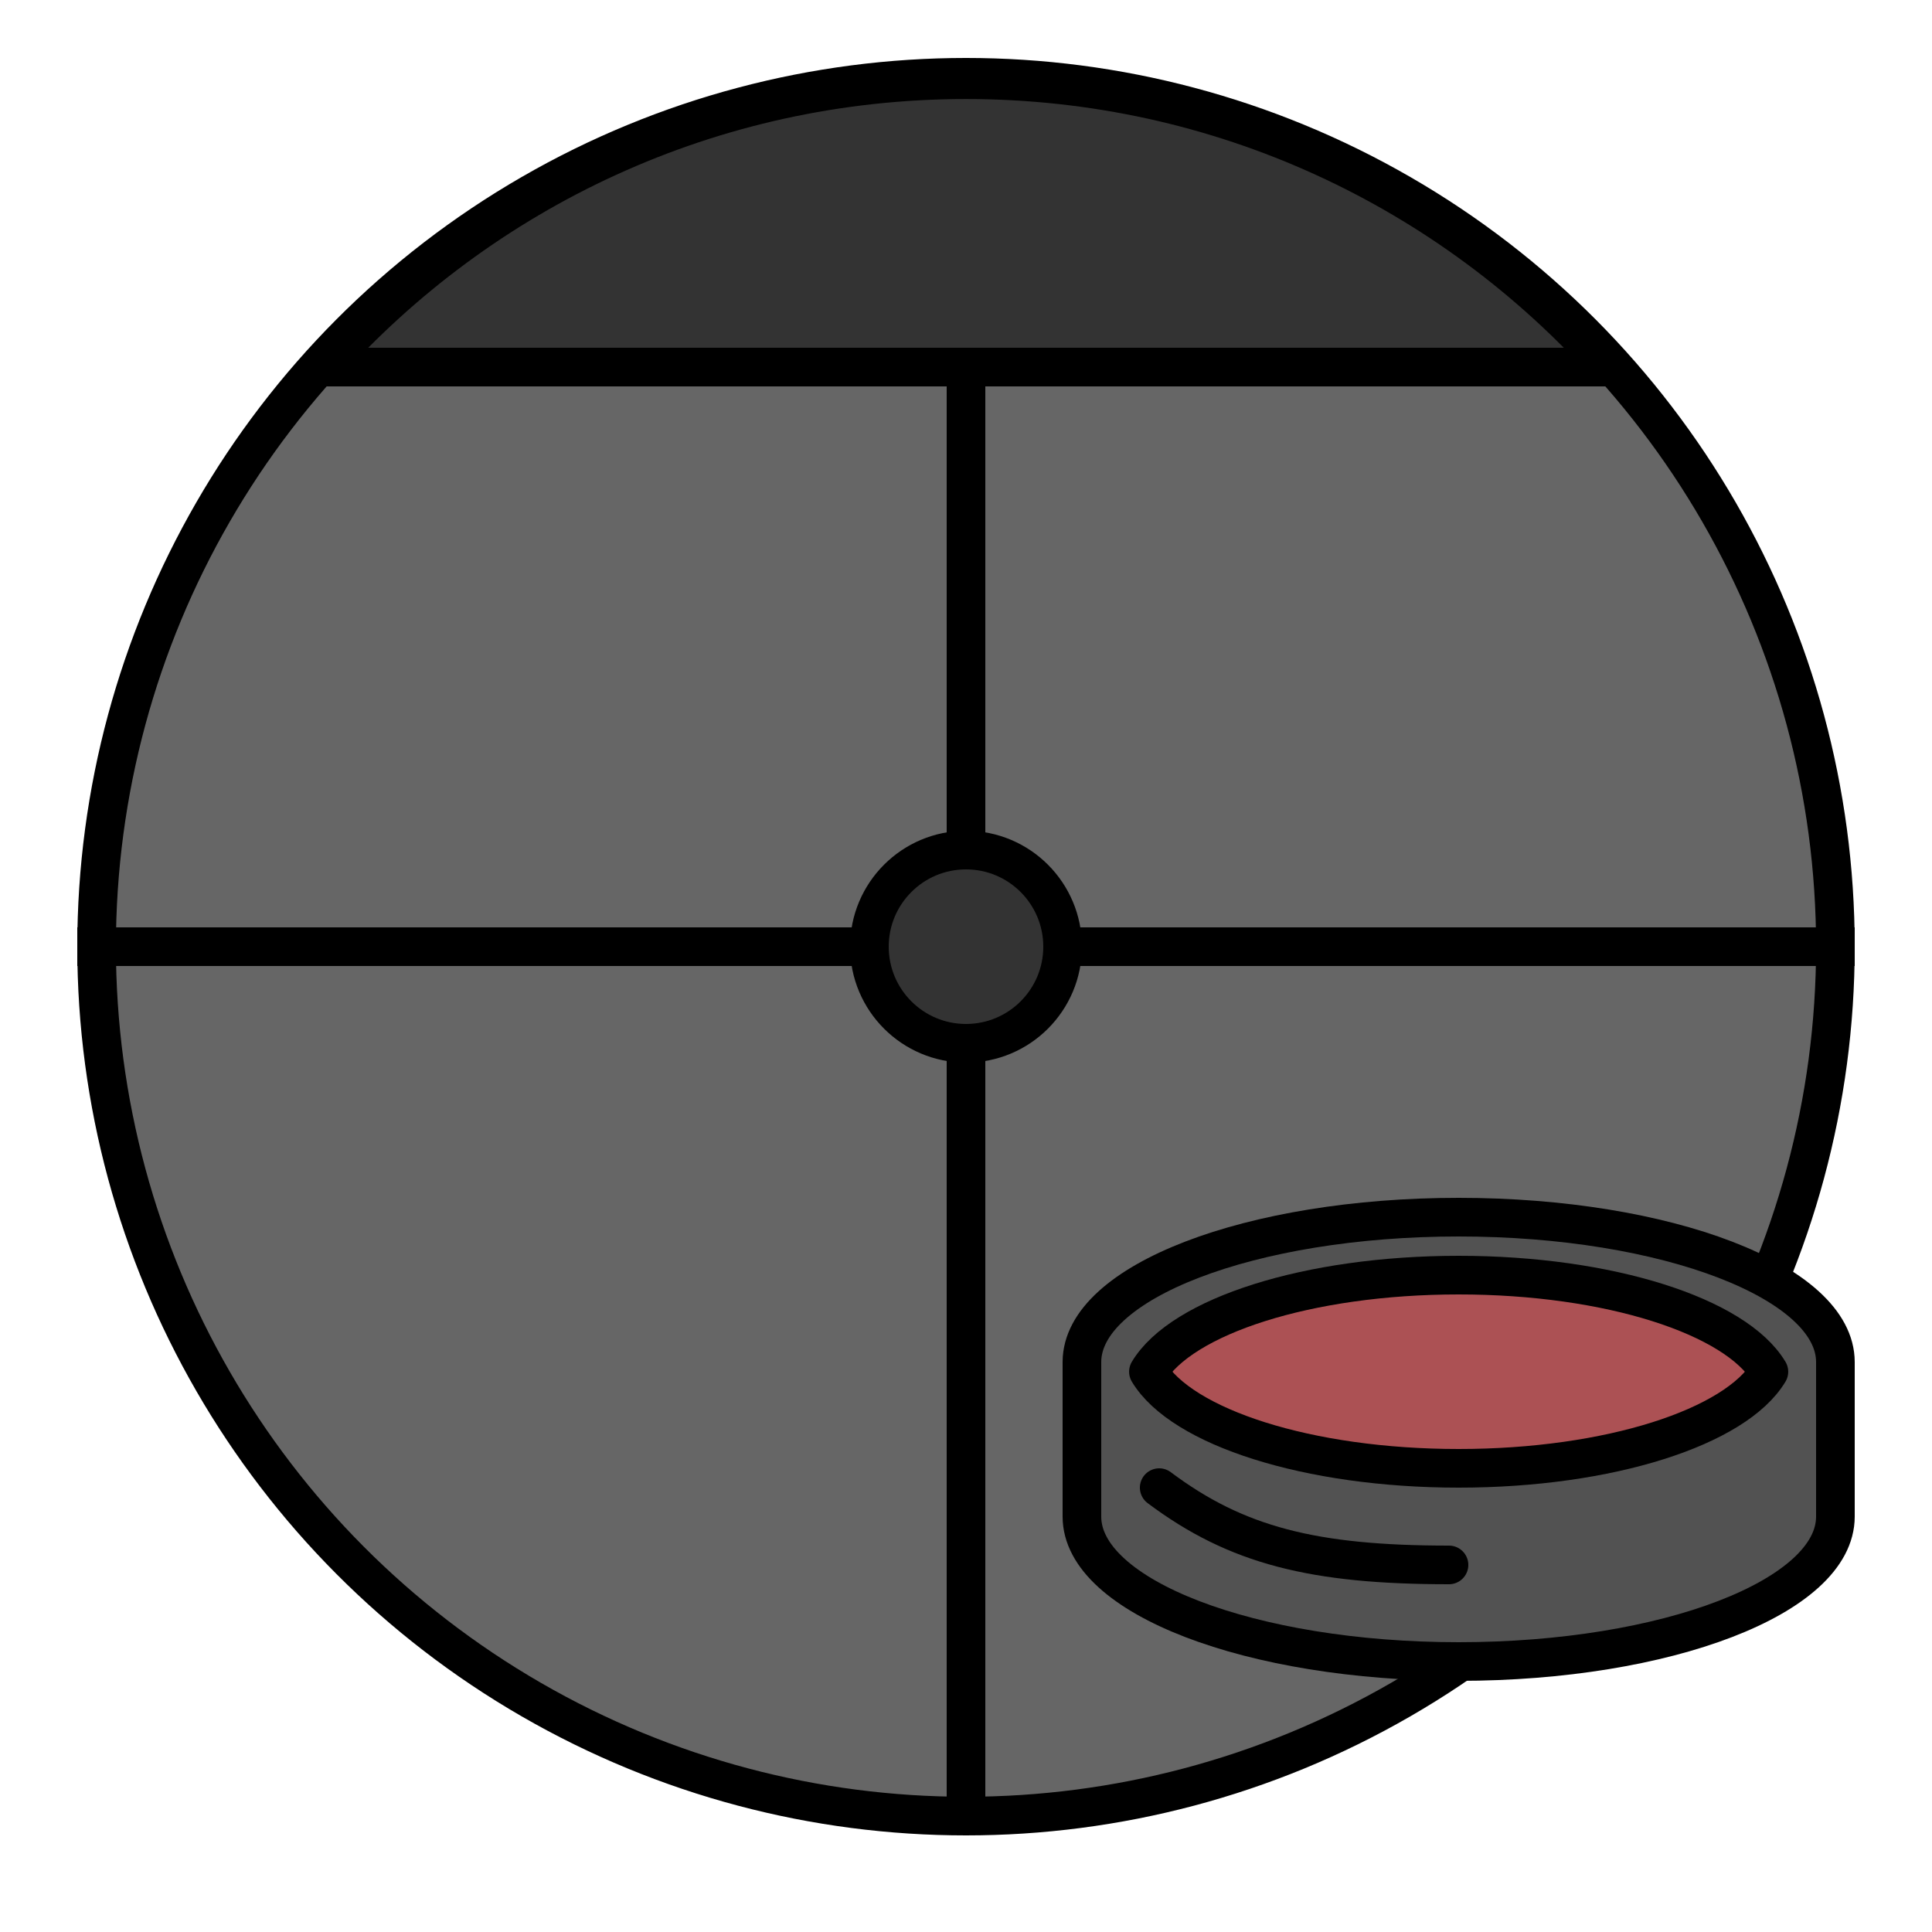 <?xml version="1.0" encoding="UTF-8" standalone="no"?>
<svg width="100px" height="100px" viewBox="0 0 100 100" version="1.1" xmlns="http://www.w3.org/2000/svg" xmlns:xlink="http://www.w3.org/1999/xlink">
    <!-- Generator: sketchtool 39.1 (31720) - http://www.bohemiancoding.com/sketch -->
    <title>1B206395-B4A4-41B4-A1FD-69AD27F177A5</title>
    <desc>Created with sketchtool.</desc>
    <defs>
        <path d="M11,11.391 C13.695,12.426 16.669,13 19.795,13 C22.695,13 25.464,12.506 28,11.609 C25.305,10.574 22.331,10 19.205,10 C16.305,10 13.536,10.494 11,11.391 L11,11.391 Z" id="path-1"></path>
        <mask id="mask-2" maskContentUnits="userSpaceOnUse" maskUnits="objectBoundingBox" x="0" y="0" width="17" height="3" fill="white">
            <use xlink:href="#path-1"></use>
        </mask>
    </defs>
    <g id="Symbols" stroke="none" stroke-width="1" fill="none" fill-rule="evenodd">
        <g id="ua_fitness_icon" stroke="#000000">
            <g id="Group" transform="translate(5, 4)" stroke-width="2">
                <circle id="Oval-9" fill="#666666" cx="45" cy="45" r="45"></circle>
                <path d="M78.259,15 C70.089,5.871 58.215,0.126 45,0.126 C31.785,0.126 19.911,5.871 11.741,15 L78.259,15 L78.259,15 Z" id="Combined-Shape" fill="#333333"></path>
                <circle id="Oval-9" fill="#333333" cx="45" cy="45" r="5"></circle>
                <path d="M0,45 L39,45" id="Line" stroke-linecap="square"></path>
                <path d="M50,45 L90,45" id="Line-Copy" stroke-linecap="square"></path>
                <path d="M45,16 L45,40" id="Line" stroke-linecap="square"></path>
                <path d="M45,51 L45,89" id="Line-Copy-2" stroke-linecap="square"></path>
            </g>
            <g id="Group-2" transform="translate(56, 63)">
                <path d="M39,7.5 C39,3.358 30.27,0 19.5,0 C8.73,0 0,3.358 0,7.5 L0,15.5 C0,19.642 8.73,23 19.5,23 C30.27,23 39,19.642 39,15.5 L39,7.5 Z" id="Combined-Shape" stroke-width="2" fill="#525252"></path>
                <path d="M35.558,8 C33.84,5.133 27.302,3 19.5,3 C11.698,3 5.16,5.133 3.442,8 C5.16,10.867 11.698,13 19.5,13 C27.302,13 33.84,10.867 35.558,8 Z" id="Combined-Shape" stroke-width="2" stroke-linejoin="round" fill="#AC5154"></path>
                <use id="Combined-Shape" mask="url(#mask-2)" stroke-width="4" stroke-linejoin="round" xlink:href="#path-1"></use>
                <path d="M4,14 C8,17 12,18 19,18" id="Path-9" stroke-width="2" stroke-linecap="round"></path>
            </g>
        </g>
    </g>
</svg>